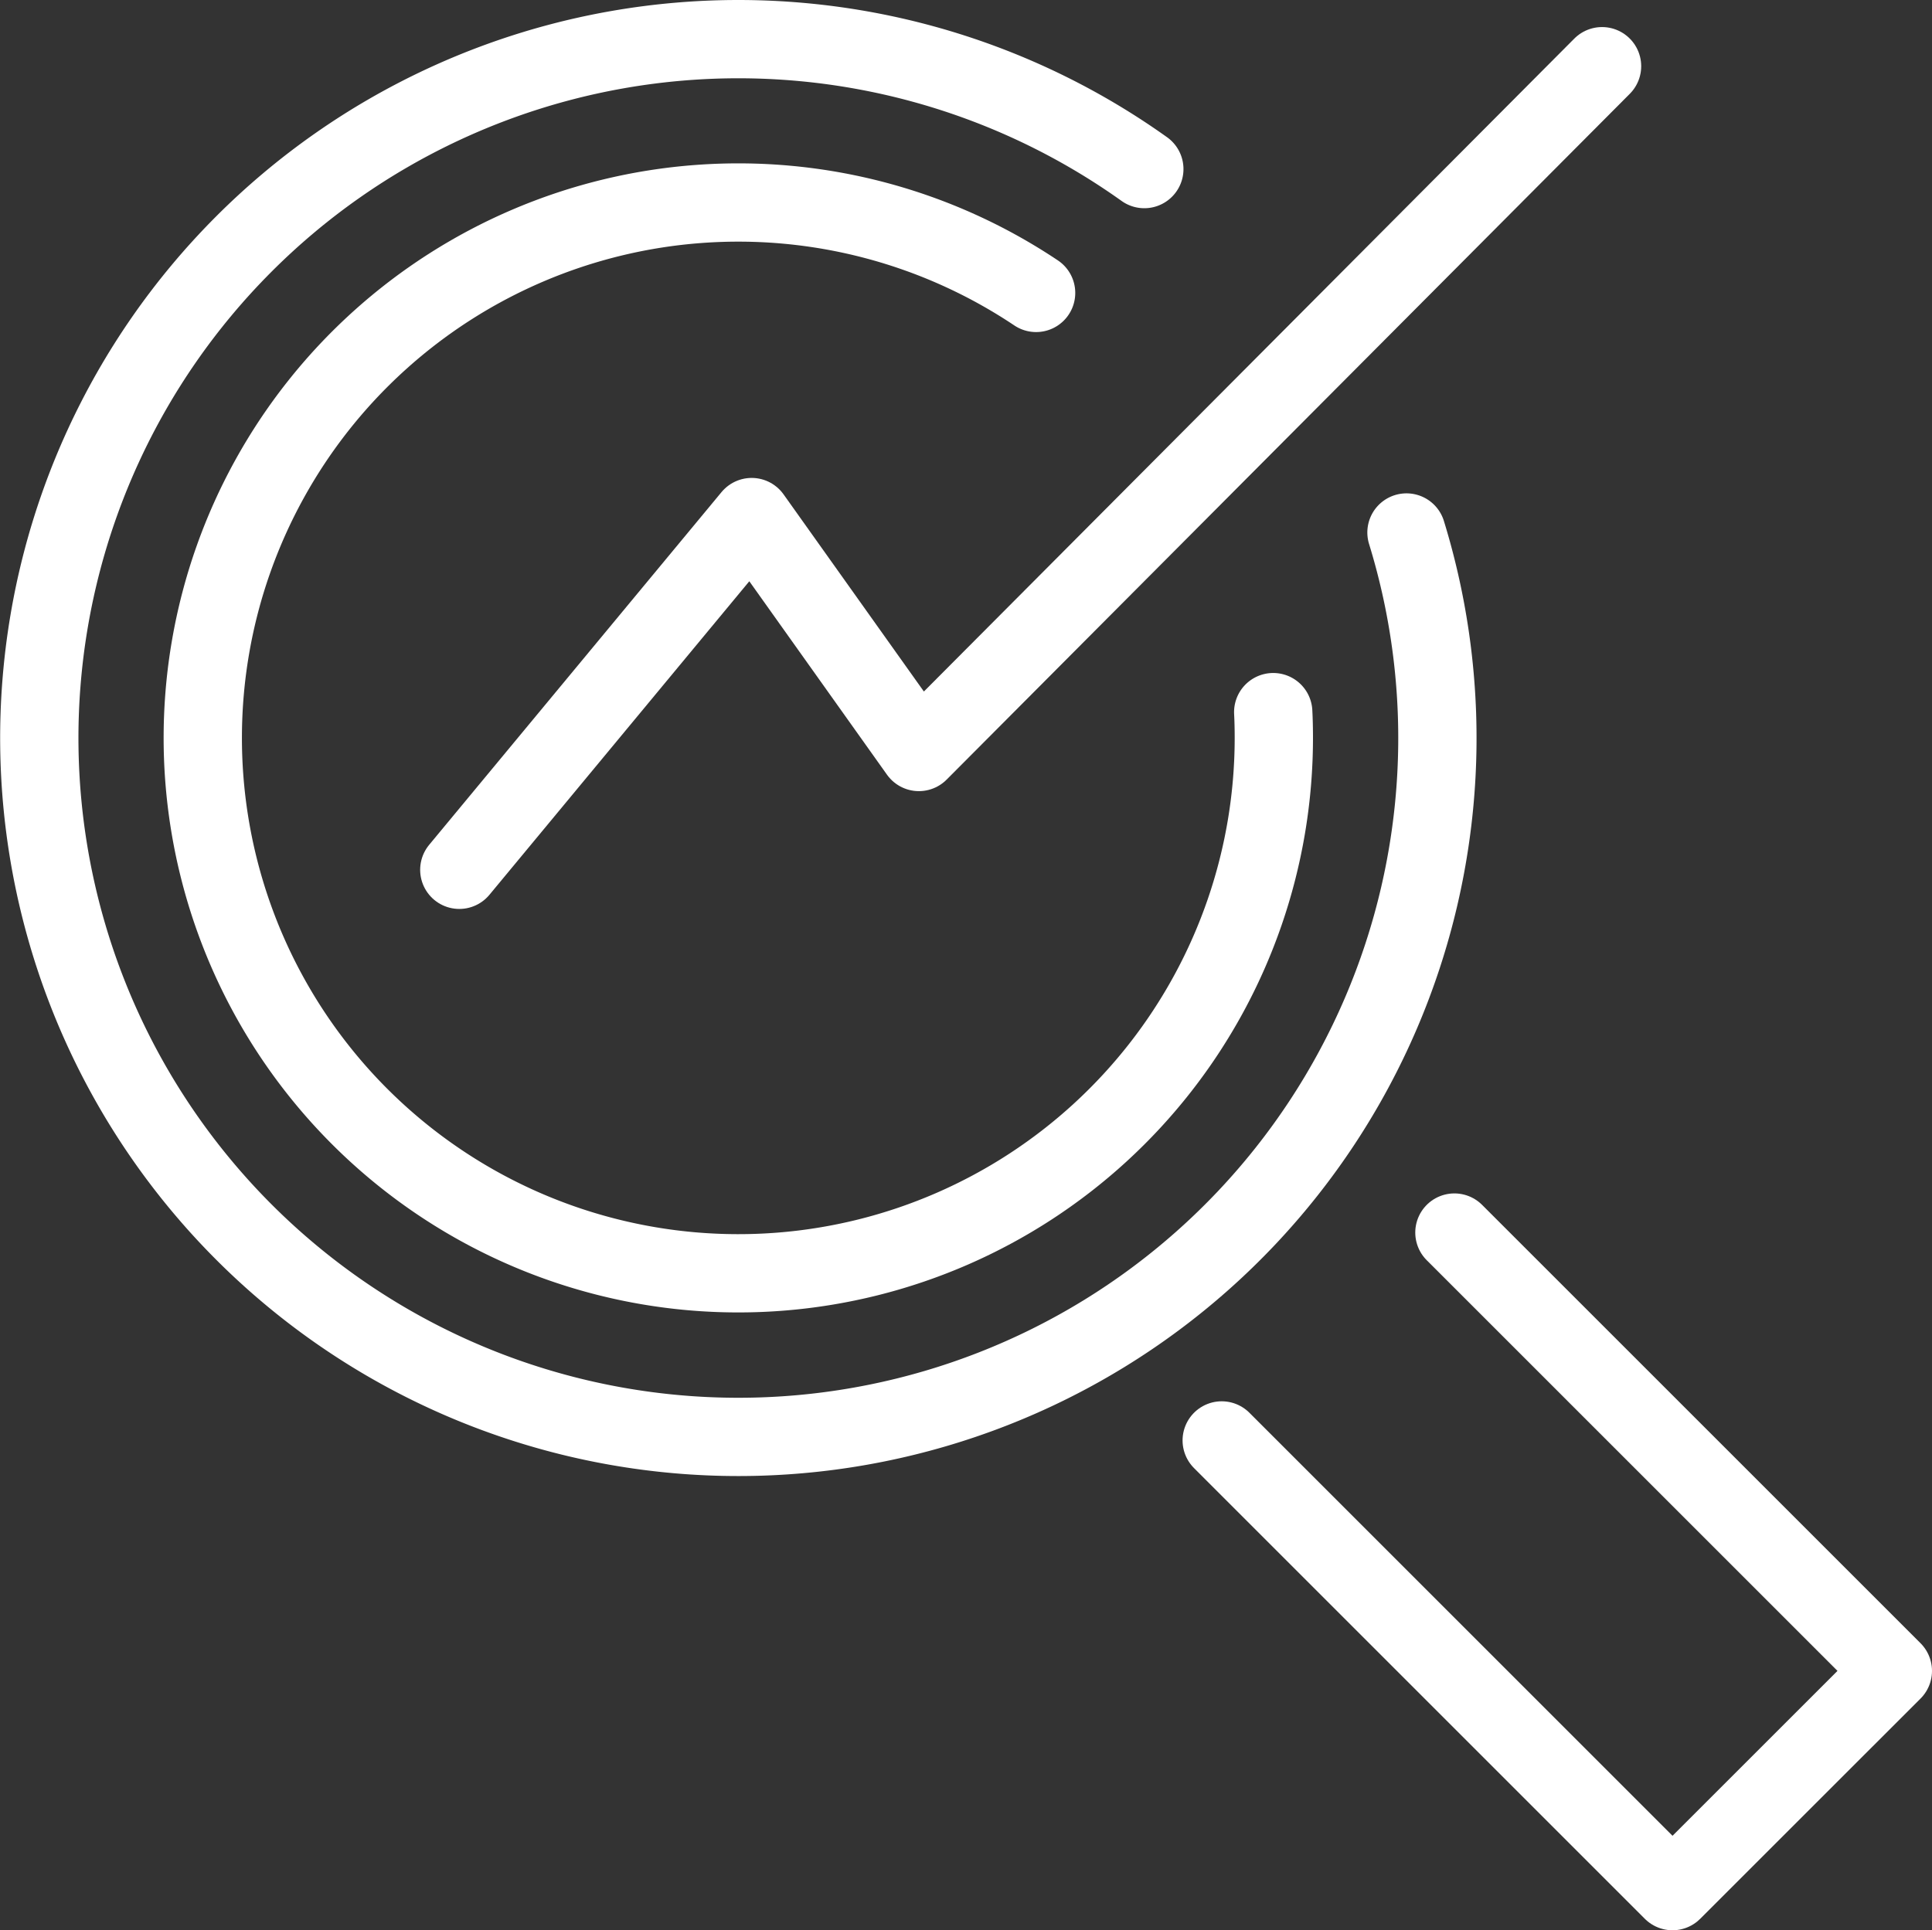 <svg xmlns="http://www.w3.org/2000/svg" viewBox="0 0 345.47 345.24"><rect x="0" y="0" width="345.47" height="345.24" fill="#333333" stroke="none"/><title>Asset 5</title><g id="Layer_2" data-name="Layer 2"><g id="Layer_1-2" data-name="Layer 1"><polyline points="260.07 220.45 338.47 298.85 299.07 338.24 218.46 257.63" style="fill:none;stroke:#ffffff;stroke-linecap:round;stroke-linejoin:round;stroke-width:14px"/><path d="M251.5,95.24a125,125,0,1,1-46.88-65" style="fill:none;stroke:#ffffff;stroke-linecap:round;stroke-linejoin:round;stroke-width:14px"/><path d="M227.67,127.37c.08,1.53.11,3.08.11,4.63a95.76,95.76,0,1,1-42.51-79.61" style="fill:none;stroke:#ffffff;stroke-linecap:round;stroke-linejoin:round;stroke-width:14px"/><polyline points="82.13 155.57 134.41 92.48 164.31 134.5 286.47 11.84" style="fill:none;stroke:#ffffff;stroke-linecap:round;stroke-linejoin:round;stroke-width:14px"/></g></g></svg>
